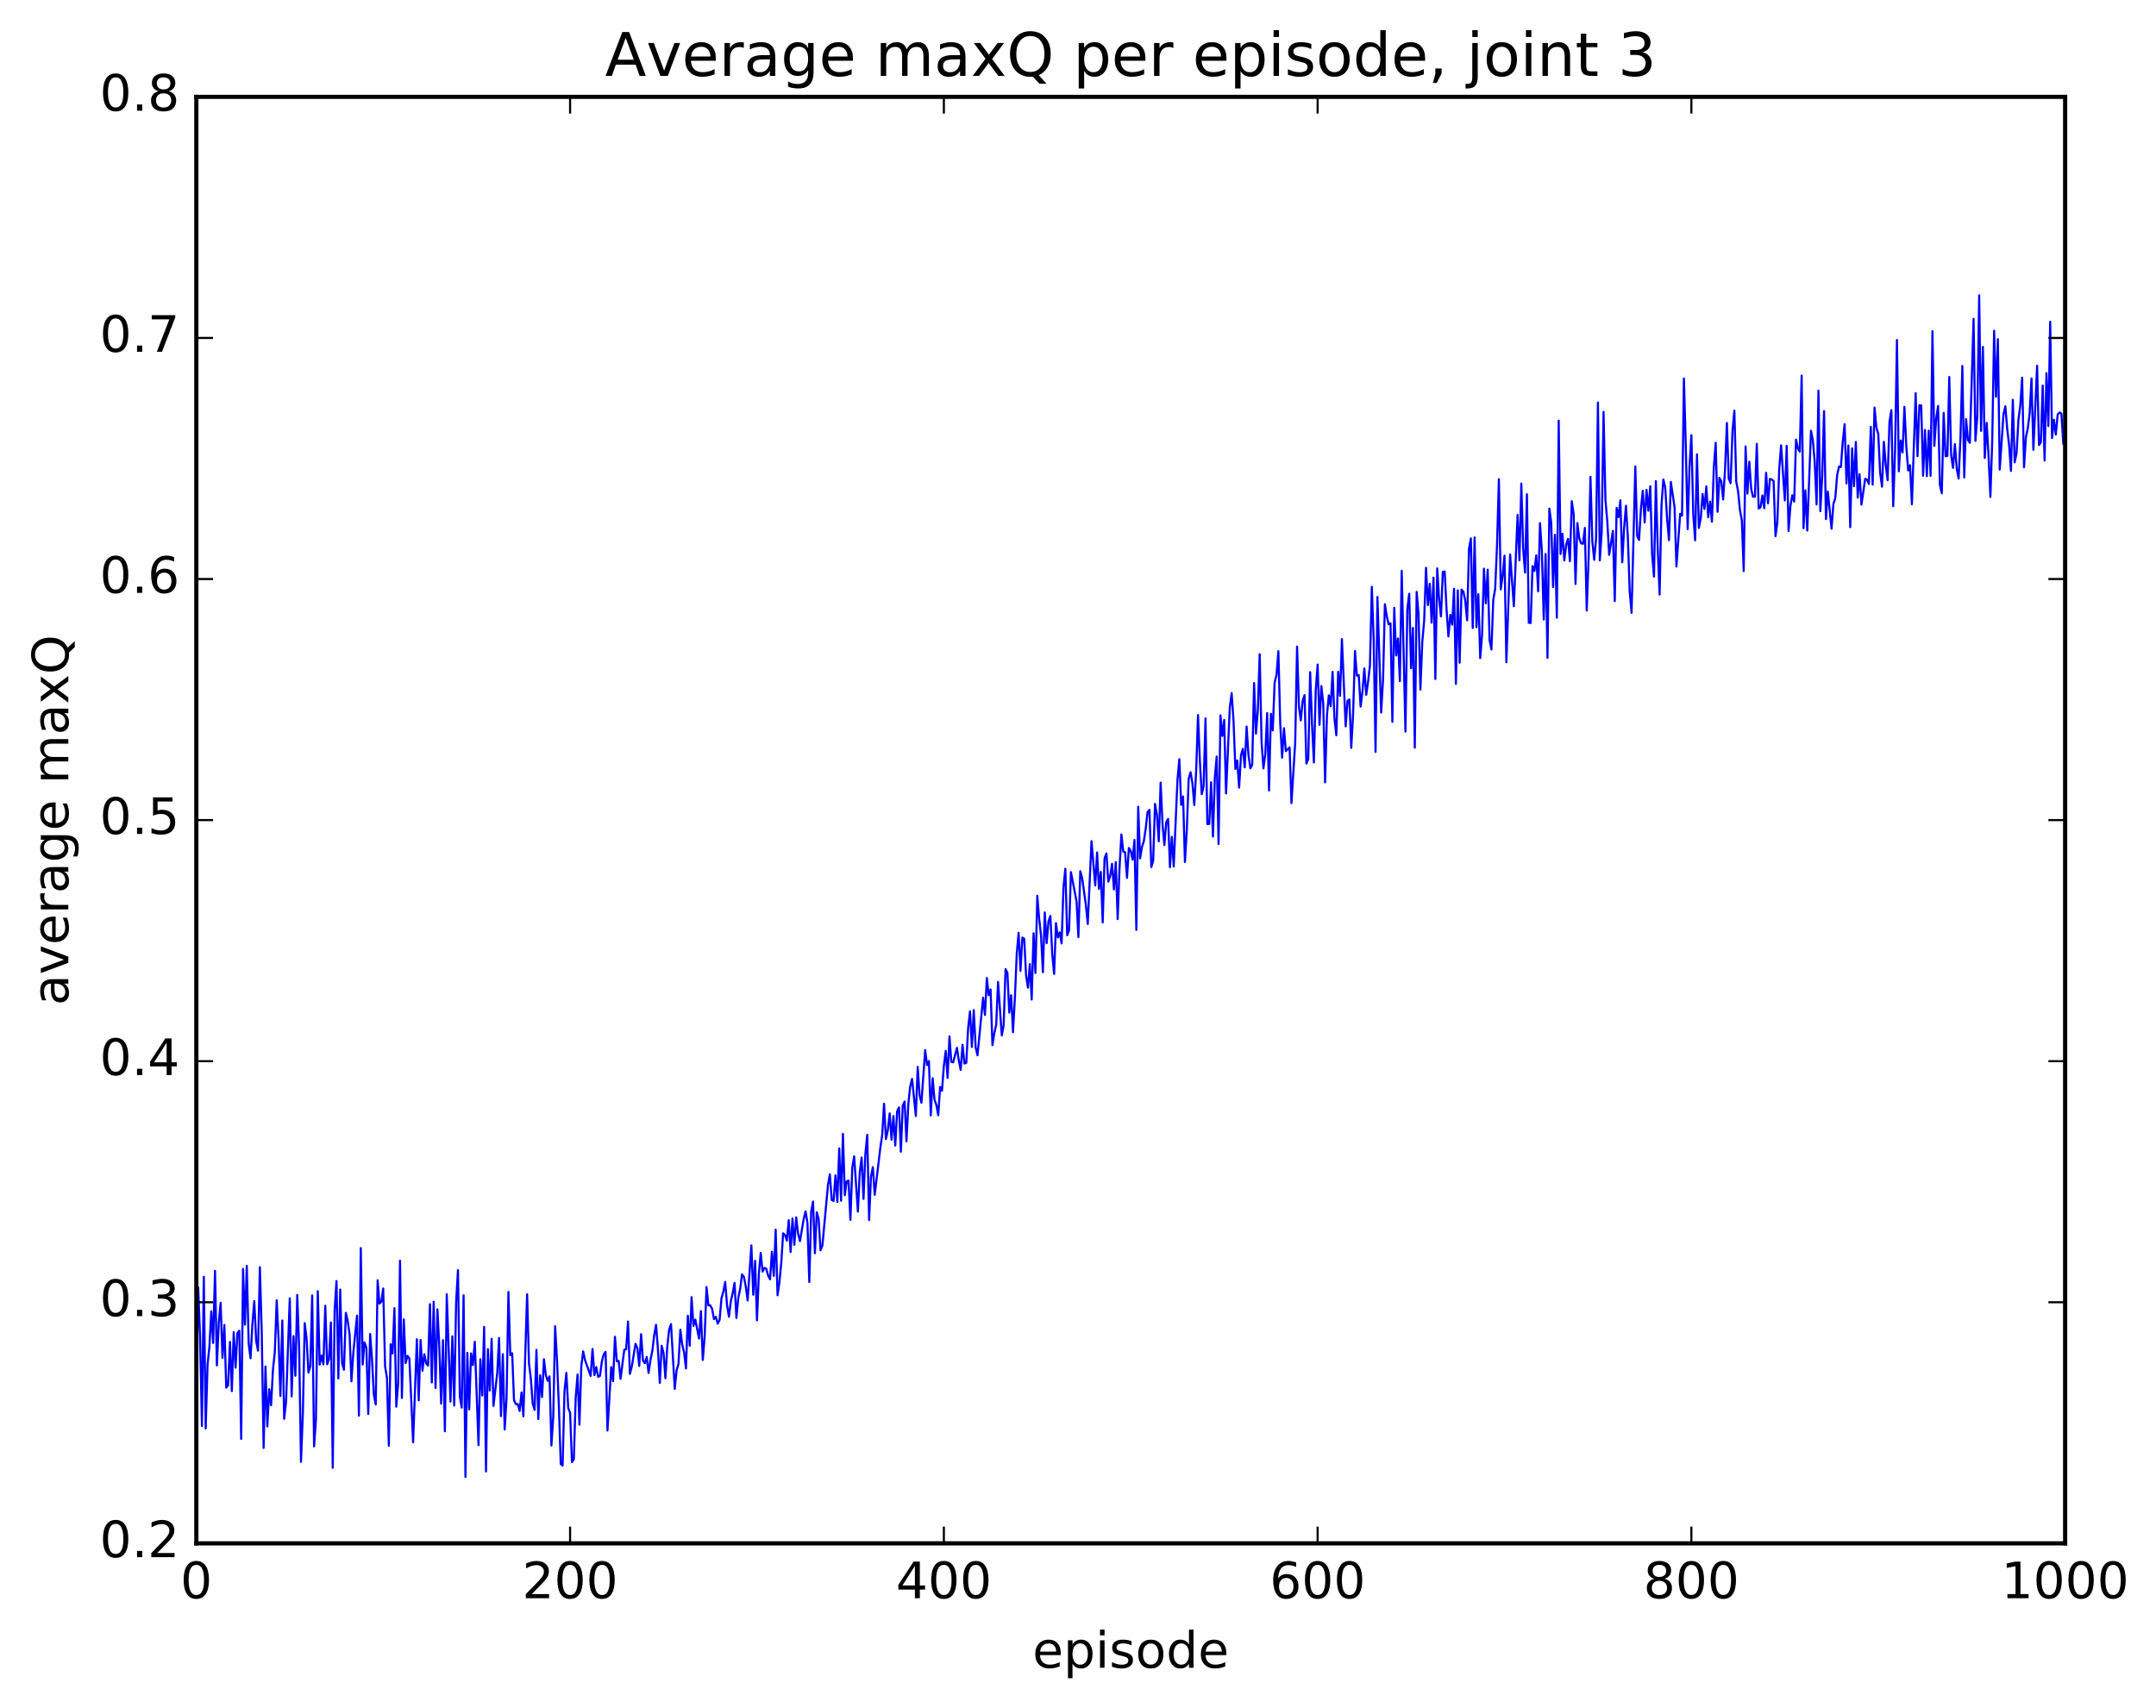 <?xml version="1.0" encoding="utf-8" standalone="no"?>
<!DOCTYPE svg PUBLIC "-//W3C//DTD SVG 1.1//EN"
  "http://www.w3.org/Graphics/SVG/1.1/DTD/svg11.dtd">
<!-- Created with matplotlib (http://matplotlib.org/) -->
<svg height="408pt" version="1.1" viewBox="0 0 515 408" width="515pt" xmlns="http://www.w3.org/2000/svg" xmlns:xlink="http://www.w3.org/1999/xlink">
 <defs>
  <style type="text/css">
*{stroke-linecap:butt;stroke-linejoin:round;stroke-miterlimit:100000;}
  </style>
 </defs>
 <g id="figure_1">
  <g id="patch_1">
   <path d="M 0 408.169 
L 515.768 408.169 
L 515.768 0 
L 0 0 
z
" style="fill:#ffffff;"/>
  </g>
  <g id="axes_1">
   <g id="patch_2">
    <path d="M 46.898 368.742 
L 493.298 368.742 
L 493.298 23.142 
L 46.898 23.142 
z
" style="fill:#ffffff;"/>
   </g>
   <g id="line2d_1">
    <path clip-path="url(#p18399b3846)" d="M 46.898 331.426 
L 47.344 307.592 
L 47.79 319.534 
L 48.237 340.707 
L 48.683 305.063 
L 49.13 341.287 
L 49.576 326.062 
L 50.022 321.757 
L 50.469 313.286 
L 50.915 320.87 
L 51.361 303.647 
L 51.808 326.229 
L 52.254 316.035 
L 52.701 311.274 
L 53.147 324.433 
L 53.593 316.566 
L 54.04 331.54 
L 54.486 330.999 
L 54.933 320.623 
L 55.379 332.377 
L 55.825 318.296 
L 56.272 326.756 
L 56.718 318.456 
L 57.165 317.954 
L 57.611 343.793 
L 58.057 303.187 
L 58.504 316.486 
L 58.95 302.453 
L 59.397 320.962 
L 59.843 324.532 
L 60.289 316.388 
L 60.736 310.855 
L 61.182 320.295 
L 61.629 322.706 
L 62.075 302.776 
L 62.522 318.269 
L 62.968 345.936 
L 63.414 326.494 
L 63.861 340.818 
L 64.307 331.92 
L 64.754 335.751 
L 65.2 327.268 
L 65.646 323.061 
L 66.093 310.67 
L 66.539 319.958 
L 66.986 333.547 
L 67.432 315.501 
L 67.878 338.988 
L 68.325 335.04 
L 69.218 310.206 
L 69.664 333.63 
L 70.11 319.242 
L 70.557 328.702 
L 71.003 309.394 
L 71.45 321.938 
L 71.896 349.274 
L 72.342 337.677 
L 72.789 316.131 
L 73.235 319.903 
L 73.681 327.936 
L 74.128 326.392 
L 74.574 309.517 
L 75.021 345.577 
L 75.467 339.221 
L 75.913 308.496 
L 76.36 326.029 
L 76.806 323.855 
L 77.253 325.993 
L 77.699 311.989 
L 78.145 325.961 
L 78.592 324.719 
L 79.038 315.975 
L 79.485 350.688 
L 79.931 313.042 
L 80.377 306.078 
L 80.824 329.336 
L 81.27 308.098 
L 81.717 325.72 
L 82.163 327.266 
L 82.609 313.665 
L 83.056 315.594 
L 83.502 318.759 
L 83.949 330.027 
L 84.395 323.222 
L 85.288 314.337 
L 85.734 338.23 
L 86.181 298.196 
L 86.627 326.018 
L 87.073 320.724 
L 87.52 322.032 
L 87.966 337.841 
L 88.413 318.727 
L 88.859 324.781 
L 89.305 333.282 
L 89.752 335.568 
L 90.198 305.898 
L 90.645 311.452 
L 91.091 310.996 
L 91.537 307.855 
L 91.984 326.487 
L 92.43 329.124 
L 92.877 345.44 
L 93.323 321.19 
L 93.769 323.377 
L 94.216 312.553 
L 94.662 336.089 
L 95.109 330.498 
L 95.555 301.216 
L 96.001 334.024 
L 96.448 315.226 
L 96.894 325.668 
L 97.341 323.947 
L 97.787 324.594 
L 98.68 344.599 
L 99.573 319.989 
L 100.019 334.576 
L 100.466 320.164 
L 100.912 327.508 
L 101.358 323.559 
L 101.805 325.764 
L 102.251 326.274 
L 102.698 311.595 
L 103.144 330.303 
L 103.59 311.018 
L 104.037 331.611 
L 104.483 312.836 
L 104.93 321.483 
L 105.376 335.361 
L 105.822 320.215 
L 106.269 341.974 
L 106.715 309.231 
L 107.608 334.877 
L 108.054 319.283 
L 108.501 335.809 
L 108.947 311.232 
L 109.394 303.455 
L 109.84 333.681 
L 110.286 336.302 
L 110.733 309.48 
L 111.179 352.87 
L 111.626 323.222 
L 112.072 336.727 
L 112.518 323.362 
L 112.965 326.153 
L 113.411 320.578 
L 114.304 345.286 
L 114.75 324.781 
L 115.197 333.423 
L 115.643 317.02 
L 116.09 351.572 
L 116.536 322.34 
L 116.982 332.225 
L 117.429 319.876 
L 117.875 335.913 
L 118.768 328.164 
L 119.214 319.679 
L 119.661 338.341 
L 120.107 323.551 
L 120.553 341.542 
L 121 334.026 
L 121.446 308.682 
L 121.893 323.792 
L 122.339 323.328 
L 122.785 334.573 
L 123.232 335.507 
L 123.678 335.463 
L 124.125 337.112 
L 124.571 332.704 
L 125.017 338.408 
L 125.91 309.242 
L 126.357 325.742 
L 126.803 329.38 
L 127.249 335.34 
L 127.696 336.855 
L 128.142 322.516 
L 128.589 339.039 
L 129.035 328.599 
L 129.482 333.788 
L 129.928 324.759 
L 130.374 328.525 
L 130.821 329.921 
L 131.267 328.854 
L 131.714 345.358 
L 132.16 338.312 
L 132.606 316.874 
L 133.053 325.03 
L 133.499 335.999 
L 133.946 349.787 
L 134.392 350.167 
L 134.838 332.409 
L 135.285 328.022 
L 135.731 336.401 
L 136.178 337.557 
L 136.624 349.344 
L 137.07 348.629 
L 137.517 333.9 
L 137.963 328.403 
L 138.41 340.384 
L 138.856 326.412 
L 139.302 322.892 
L 139.749 324.959 
L 141.088 328.746 
L 141.534 322.311 
L 141.981 328.552 
L 142.427 326.638 
L 142.874 328.966 
L 143.32 328.718 
L 143.766 325.288 
L 144.213 323.602 
L 144.659 322.995 
L 145.106 341.779 
L 145.998 326.626 
L 146.445 330.009 
L 146.891 319.394 
L 147.338 325.24 
L 147.784 325.153 
L 148.23 329.445 
L 149.123 322.495 
L 149.57 322.387 
L 150.016 315.737 
L 150.462 328.247 
L 150.909 326.543 
L 151.802 321.079 
L 152.248 322.138 
L 152.694 326.364 
L 153.141 318.766 
L 153.587 325.069 
L 154.034 325.689 
L 154.48 324.238 
L 154.926 328.024 
L 155.373 324.915 
L 155.819 322.796 
L 156.266 319.04 
L 156.712 316.53 
L 157.158 322.332 
L 157.605 330.418 
L 158.051 321.542 
L 158.498 323.258 
L 158.944 329.295 
L 159.39 321.769 
L 159.837 317.675 
L 160.283 316.349 
L 161.176 331.831 
L 161.622 327.401 
L 162.069 325.894 
L 162.515 317.715 
L 162.962 321.294 
L 163.408 323.097 
L 163.854 326.968 
L 164.301 314.364 
L 164.747 321.526 
L 165.194 309.927 
L 165.64 316.801 
L 166.086 315.293 
L 166.979 319.819 
L 167.425 313.259 
L 167.872 324.931 
L 168.318 319.338 
L 168.765 307.504 
L 169.211 311.9 
L 169.657 311.869 
L 170.104 312.728 
L 170.55 315.17 
L 170.997 314.618 
L 171.443 316.249 
L 171.889 315.366 
L 172.336 310.214 
L 172.782 308.609 
L 173.229 306.269 
L 173.675 311.937 
L 174.121 314.615 
L 174.568 310.905 
L 175.014 309.019 
L 175.461 306.518 
L 175.907 314.901 
L 176.353 310.123 
L 176.8 307.976 
L 177.246 304.48 
L 177.693 305.09 
L 178.139 307.343 
L 178.585 310.717 
L 179.478 297.552 
L 179.925 309.335 
L 180.371 301.249 
L 180.817 315.465 
L 181.264 304.393 
L 181.71 299.356 
L 182.157 303.815 
L 182.603 302.92 
L 183.049 303.155 
L 183.496 304.822 
L 183.942 305.649 
L 184.389 299.07 
L 184.835 304.832 
L 185.281 293.807 
L 185.728 309.468 
L 186.174 306.413 
L 186.621 301.696 
L 187.067 294.667 
L 187.513 295.034 
L 187.96 296.41 
L 188.406 291.534 
L 188.853 299.139 
L 189.299 291.139 
L 189.745 297.431 
L 190.192 290.875 
L 190.638 294.783 
L 191.085 296.534 
L 191.977 291.257 
L 192.424 289.427 
L 192.87 292.169 
L 193.317 306.297 
L 193.763 289.54 
L 194.209 287.083 
L 194.656 299.427 
L 195.102 289.651 
L 195.549 291.29 
L 195.995 298.727 
L 196.441 297.624 
L 197.781 283.101 
L 198.227 280.575 
L 198.673 286.708 
L 199.12 286.94 
L 199.566 280.831 
L 200.013 287.176 
L 200.459 274.391 
L 200.905 286.875 
L 201.352 270.91 
L 201.798 285.564 
L 202.245 282.251 
L 202.691 282.085 
L 203.137 291.45 
L 203.584 278.972 
L 204.03 276.284 
L 204.923 289.482 
L 205.369 280.152 
L 205.816 276.567 
L 206.262 286.459 
L 206.709 275.716 
L 207.155 271.137 
L 207.601 291.5 
L 208.048 281.08 
L 208.494 278.857 
L 208.941 285.473 
L 210.28 274.261 
L 210.726 271.239 
L 211.173 263.716 
L 211.619 272.143 
L 212.065 270.106 
L 212.512 266.025 
L 212.958 272.31 
L 213.405 266.658 
L 213.851 273.694 
L 214.298 265.525 
L 214.744 264.58 
L 215.19 275.174 
L 215.637 264.124 
L 216.083 263.18 
L 216.53 272.692 
L 216.976 263.68 
L 217.422 259.535 
L 217.869 257.771 
L 218.762 266.64 
L 219.208 254.9 
L 219.654 261.617 
L 220.101 263.476 
L 220.994 250.896 
L 221.44 254.46 
L 221.886 253.512 
L 222.333 266.506 
L 222.779 257.629 
L 223.226 262.755 
L 223.672 264.016 
L 224.118 266.467 
L 224.565 259.717 
L 225.011 260.62 
L 225.458 254.669 
L 225.904 251.081 
L 226.35 257.544 
L 226.797 247.607 
L 227.243 253.699 
L 227.69 253.819 
L 228.582 250.353 
L 229.029 253.383 
L 229.475 255.633 
L 229.922 249.634 
L 230.368 254.1 
L 230.814 253.943 
L 231.261 245.584 
L 231.707 241.619 
L 232.154 250.142 
L 232.6 241.333 
L 233.046 250.186 
L 233.493 252.144 
L 234.832 238.381 
L 235.278 242.497 
L 235.725 233.678 
L 236.171 237.781 
L 236.618 236.408 
L 237.064 249.711 
L 237.51 246.856 
L 237.957 244.846 
L 238.403 234.626 
L 239.296 247.396 
L 239.742 244.95 
L 240.189 231.543 
L 240.635 232.414 
L 241.082 241.923 
L 241.528 237.789 
L 241.974 246.607 
L 242.421 238.521 
L 242.867 227.964 
L 243.314 222.85 
L 243.76 231.957 
L 244.206 224.008 
L 244.653 224.292 
L 245.099 233.066 
L 245.546 235.984 
L 245.992 230.349 
L 246.438 238.814 
L 246.885 222.995 
L 247.331 232.465 
L 247.778 214.033 
L 248.224 219.553 
L 248.67 223.526 
L 249.117 232.284 
L 249.563 218.012 
L 250.01 225.35 
L 250.456 220.129 
L 250.902 218.838 
L 251.349 227.973 
L 251.795 232.697 
L 252.242 220.552 
L 252.688 223.981 
L 253.134 222.768 
L 253.581 225.42 
L 254.027 212.032 
L 254.474 207.564 
L 254.92 223.447 
L 255.366 222.274 
L 255.813 208.365 
L 257.152 215.347 
L 257.598 223.912 
L 258.045 208.17 
L 258.491 209.768 
L 259.384 216.233 
L 259.83 220.774 
L 260.723 200.976 
L 261.616 211.547 
L 262.062 203.672 
L 262.509 212.399 
L 262.955 208.339 
L 263.401 220.374 
L 263.848 205.059 
L 264.294 203.916 
L 264.741 210.654 
L 265.187 209.304 
L 265.634 206.391 
L 266.08 212.505 
L 266.526 205.986 
L 266.973 219.593 
L 267.419 207.399 
L 267.865 199.374 
L 268.312 203.448 
L 268.758 203.645 
L 269.205 209.744 
L 269.651 202.604 
L 270.098 203.288 
L 270.544 205.387 
L 270.99 200.68 
L 271.437 222.181 
L 271.883 192.755 
L 272.329 205.093 
L 272.776 202.366 
L 273.222 200.998 
L 273.669 198.028 
L 274.115 194.034 
L 274.562 193.499 
L 275.008 207.162 
L 275.454 205.671 
L 275.901 192.072 
L 276.347 194.67 
L 276.793 201.025 
L 277.24 186.989 
L 277.686 196.874 
L 278.133 201.913 
L 278.579 196.432 
L 279.026 195.662 
L 279.472 207.209 
L 279.918 199.948 
L 280.365 207.038 
L 281.257 186.376 
L 281.704 181.396 
L 282.15 192.298 
L 282.597 190.305 
L 283.043 205.972 
L 283.49 198.345 
L 283.936 186.076 
L 284.382 184.505 
L 284.829 187.111 
L 285.275 192.342 
L 285.721 184.315 
L 286.168 170.834 
L 286.614 181.933 
L 287.061 189.737 
L 287.507 187.816 
L 287.954 171.658 
L 288.4 196.898 
L 288.846 196.881 
L 289.293 186.89 
L 289.739 199.879 
L 290.185 185.768 
L 290.632 180.75 
L 291.078 201.645 
L 291.525 170.916 
L 291.971 175.83 
L 292.418 172.009 
L 292.864 189.576 
L 293.757 169.052 
L 294.203 165.602 
L 294.649 172.26 
L 295.096 183.731 
L 295.542 181.69 
L 295.989 188.175 
L 296.435 180.447 
L 296.882 178.914 
L 297.328 183.342 
L 297.774 173.612 
L 298.221 180.388 
L 298.667 183.571 
L 299.113 182.742 
L 299.56 163.201 
L 300.006 175.282 
L 300.453 169.775 
L 300.899 156.3 
L 301.346 177.17 
L 301.792 183.586 
L 302.238 180.204 
L 302.685 170.362 
L 303.131 188.874 
L 303.577 170.557 
L 304.024 174.504 
L 304.47 163.055 
L 304.917 161.312 
L 305.363 155.589 
L 305.81 172.893 
L 306.256 181.03 
L 306.702 173.998 
L 307.149 179.464 
L 308.041 178.57 
L 308.488 191.88 
L 309.381 177.474 
L 309.827 154.462 
L 310.274 168.824 
L 310.72 172.121 
L 311.166 167.454 
L 311.613 166.076 
L 312.059 182.433 
L 312.505 181.372 
L 312.952 160.589 
L 313.398 173.005 
L 313.845 182.18 
L 314.291 164.848 
L 314.738 158.774 
L 315.184 173.184 
L 315.63 163.905 
L 316.077 168.059 
L 316.523 186.929 
L 316.969 170.797 
L 317.416 166.153 
L 317.862 168.723 
L 318.309 160.532 
L 318.755 171.551 
L 319.202 175.68 
L 319.648 160.5 
L 320.094 166.249 
L 320.541 152.698 
L 321.433 173.544 
L 321.88 167.436 
L 322.326 167.109 
L 322.773 178.701 
L 323.219 170.477 
L 323.666 155.529 
L 324.112 161.426 
L 324.558 161.288 
L 325.005 168.83 
L 325.451 165.196 
L 325.897 159.712 
L 326.344 166.003 
L 326.79 162.922 
L 327.237 158.968 
L 327.683 140.206 
L 328.13 152.811 
L 328.576 179.642 
L 329.022 142.635 
L 329.915 170.241 
L 330.361 162.474 
L 330.808 144.369 
L 331.254 147.222 
L 331.701 149.159 
L 332.147 148.91 
L 332.594 172.471 
L 333.04 145.22 
L 333.486 156.599 
L 333.933 152.552 
L 334.379 162.734 
L 334.825 136.38 
L 335.718 174.796 
L 336.165 145.573 
L 336.611 141.869 
L 337.058 159.653 
L 337.504 150.031 
L 337.95 178.623 
L 338.397 141.424 
L 338.843 146.73 
L 339.289 164.759 
L 339.736 153.35 
L 340.182 148.397 
L 340.629 135.668 
L 341.075 144.563 
L 341.522 139.485 
L 341.968 148.774 
L 342.414 138.005 
L 342.861 162.223 
L 343.307 135.803 
L 343.753 143.107 
L 344.2 147.282 
L 344.646 136.663 
L 345.093 136.541 
L 345.539 145.663 
L 345.986 152.063 
L 346.432 146.901 
L 346.878 149.238 
L 347.325 140.676 
L 347.771 163.387 
L 348.217 141.058 
L 348.664 158.352 
L 349.11 140.877 
L 349.557 141.367 
L 350.003 143.543 
L 350.45 148.203 
L 350.896 131.142 
L 351.342 128.636 
L 351.789 150.046 
L 352.235 128.405 
L 352.682 149.855 
L 353.128 141.971 
L 353.574 157.236 
L 354.021 151.62 
L 354.467 135.882 
L 354.913 144.142 
L 355.36 136.108 
L 355.806 152.895 
L 356.253 155.187 
L 356.699 143.245 
L 357.146 140.726 
L 357.592 130.358 
L 358.038 114.476 
L 358.485 140.798 
L 358.931 137.574 
L 359.377 132.755 
L 359.824 158.22 
L 360.717 132.475 
L 361.61 144.844 
L 362.502 123.021 
L 362.949 133.864 
L 363.395 115.546 
L 363.841 131.171 
L 364.288 136.785 
L 364.734 118.085 
L 365.181 148.789 
L 365.627 148.86 
L 366.074 135.26 
L 366.52 136.412 
L 366.966 132.686 
L 367.413 141.283 
L 367.859 124.988 
L 368.305 131.69 
L 368.752 148.025 
L 369.198 132.364 
L 369.645 157.198 
L 370.091 121.513 
L 370.538 124.848 
L 370.984 140.251 
L 371.43 127.78 
L 371.877 147.584 
L 372.323 100.503 
L 372.769 132.363 
L 373.216 127.523 
L 373.662 133.897 
L 374.109 130.134 
L 374.555 128.759 
L 375.002 134.085 
L 375.448 119.745 
L 375.894 122.824 
L 376.341 139.519 
L 376.787 124.962 
L 377.233 128.615 
L 377.68 129.825 
L 378.126 129.924 
L 378.573 126.129 
L 379.019 145.874 
L 379.466 133.418 
L 379.912 113.926 
L 380.358 129.355 
L 380.805 133.749 
L 381.251 128.736 
L 381.697 96.18 
L 382.144 133.887 
L 382.59 127.127 
L 383.037 98.4 
L 383.483 119.385 
L 383.93 124.519 
L 384.376 132.562 
L 385.269 126.857 
L 385.715 143.623 
L 386.161 121.347 
L 386.608 123.555 
L 387.054 119.544 
L 387.501 134.345 
L 387.947 126.143 
L 388.394 120.839 
L 388.84 128.251 
L 389.286 141.365 
L 389.733 146.413 
L 390.625 111.46 
L 391.072 128.044 
L 391.518 129.016 
L 391.965 121.556 
L 392.411 117.268 
L 392.858 124.833 
L 393.304 117.038 
L 393.75 122.032 
L 394.197 116.173 
L 394.643 132.595 
L 395.089 137.773 
L 395.536 114.947 
L 395.982 131.146 
L 396.429 142.049 
L 396.875 120.779 
L 397.322 114.563 
L 397.768 116.422 
L 398.214 123.886 
L 398.661 129.057 
L 399.107 115.142 
L 400 121.183 
L 400.446 135.339 
L 401.339 122.778 
L 401.786 123.2 
L 402.232 90.427 
L 402.678 106.322 
L 403.125 126.41 
L 403.571 111.478 
L 404.017 103.986 
L 404.464 122.838 
L 404.91 129.084 
L 405.357 108.547 
L 405.803 126.139 
L 406.25 123.851 
L 406.696 118.04 
L 407.142 121.602 
L 407.589 116.208 
L 408.035 123.59 
L 408.481 119.856 
L 408.928 124.647 
L 409.374 111.799 
L 409.821 105.794 
L 410.267 122.281 
L 410.714 114.167 
L 411.16 115.016 
L 411.606 119.319 
L 412.053 112.269 
L 412.499 101.068 
L 412.945 114.385 
L 413.392 115.438 
L 413.838 102.948 
L 414.285 98.112 
L 414.731 115.042 
L 415.178 117.387 
L 415.624 121.929 
L 416.07 124.29 
L 416.517 136.443 
L 416.963 106.663 
L 417.409 117.925 
L 417.856 110.312 
L 418.302 116.817 
L 418.749 118.693 
L 419.195 118.671 
L 419.642 106.041 
L 420.088 121.477 
L 420.534 121.211 
L 420.981 118.377 
L 421.427 121.441 
L 421.873 112.957 
L 422.32 120.26 
L 422.766 114.443 
L 423.213 114.559 
L 423.659 114.945 
L 424.106 128.104 
L 424.552 124.785 
L 424.998 112.105 
L 425.445 106.406 
L 426.337 119.551 
L 426.784 106.53 
L 427.23 126.854 
L 427.677 120.862 
L 428.123 118.335 
L 428.57 119.83 
L 429.016 105.031 
L 429.462 107.112 
L 429.909 107.916 
L 430.355 89.738 
L 430.801 126.198 
L 431.248 117.15 
L 431.694 126.758 
L 432.587 102.917 
L 433.034 105.197 
L 433.48 110.343 
L 433.926 120.511 
L 434.373 93.331 
L 434.819 122.134 
L 435.265 113.809 
L 435.712 98.212 
L 436.158 124.033 
L 436.605 117.43 
L 437.498 126.316 
L 437.944 120.42 
L 438.39 119.035 
L 438.837 113.49 
L 439.283 111.48 
L 439.729 111.583 
L 440.176 105.535 
L 440.622 101.354 
L 441.069 115.513 
L 441.515 106.451 
L 441.962 125.957 
L 442.408 107.109 
L 442.854 116.169 
L 443.301 105.61 
L 443.747 118.89 
L 444.193 113.308 
L 444.64 120.567 
L 445.533 114.407 
L 445.979 114.59 
L 446.425 115.637 
L 446.872 101.965 
L 447.318 115.777 
L 447.765 97.388 
L 448.211 102.175 
L 448.658 103.643 
L 449.104 112.926 
L 449.55 116.284 
L 449.997 105.562 
L 450.443 111.065 
L 450.889 114.737 
L 451.336 100.766 
L 451.782 97.995 
L 452.229 120.947 
L 452.675 107.5 
L 453.122 81.232 
L 453.568 112.6 
L 454.014 105.27 
L 454.461 108.086 
L 454.907 97.198 
L 455.353 106.529 
L 455.8 112.416 
L 456.246 111.144 
L 456.693 120.473 
L 457.586 93.939 
L 458.032 108.993 
L 458.478 96.805 
L 458.925 96.881 
L 459.371 113.674 
L 459.817 102.734 
L 460.264 113.764 
L 460.71 102.897 
L 461.157 113.687 
L 461.603 79.143 
L 462.05 106.524 
L 462.496 99.983 
L 462.942 96.987 
L 463.389 115.908 
L 463.835 117.859 
L 464.281 98.646 
L 464.728 109.018 
L 465.174 108.926 
L 465.621 90.07 
L 466.067 108.752 
L 466.514 111.779 
L 466.96 106.109 
L 467.406 112.017 
L 467.853 114.338 
L 468.299 104.468 
L 468.745 87.433 
L 469.192 114.069 
L 469.638 100.139 
L 470.085 105.145 
L 470.531 105.785 
L 471.424 76.174 
L 471.87 105.332 
L 472.317 99.479 
L 472.763 70.551 
L 473.209 102.955 
L 473.656 82.884 
L 474.102 109.423 
L 474.549 101.04 
L 474.995 108.736 
L 475.442 118.723 
L 475.888 105.022 
L 476.334 79.021 
L 476.781 94.773 
L 477.227 81.039 
L 477.673 112.202 
L 478.566 99.006 
L 479.013 97.072 
L 479.459 102.466 
L 479.906 106.282 
L 480.352 112.511 
L 480.798 95.52 
L 481.245 110.453 
L 481.691 108.227 
L 482.137 100.341 
L 482.584 96.849 
L 483.03 90.235 
L 483.477 111.65 
L 483.923 104.464 
L 484.37 102.398 
L 484.816 98.739 
L 485.262 90.429 
L 485.709 107.453 
L 486.601 87.382 
L 487.048 106.328 
L 487.494 105.681 
L 487.941 92.117 
L 488.387 110.019 
L 488.834 89.156 
L 489.28 101.8 
L 489.726 76.881 
L 490.173 104.654 
L 490.619 100.292 
L 491.065 103.832 
L 491.512 99.049 
L 491.958 98.562 
L 492.405 98.818 
L 492.851 105.991 
L 492.851 105.991 
" style="fill:none;stroke:#0000ff;stroke-linecap:square;stroke-width:0.5;"/>
   </g>
   <g id="patch_3">
    <path d="M 46.898 368.742 
L 493.298 368.742 
" style="fill:none;stroke:#000000;stroke-linecap:square;stroke-linejoin:miter;"/>
   </g>
   <g id="patch_4">
    <path d="M 46.898 23.142 
L 493.298 23.142 
" style="fill:none;stroke:#000000;stroke-linecap:square;stroke-linejoin:miter;"/>
   </g>
   <g id="patch_5">
    <path d="M 493.298 368.742 
L 493.298 23.142 
" style="fill:none;stroke:#000000;stroke-linecap:square;stroke-linejoin:miter;"/>
   </g>
   <g id="patch_6">
    <path d="M 46.898 368.742 
L 46.898 23.142 
" style="fill:none;stroke:#000000;stroke-linecap:square;stroke-linejoin:miter;"/>
   </g>
   <g id="matplotlib.axis_1">
    <g id="xtick_1">
     <g id="line2d_2">
      <defs>
       <path d="M 0 0 
L 0 -4 
" id="m3c0818594e" style="stroke:#000000;stroke-width:0.5;"/>
      </defs>
      <g>
       <use style="stroke:#000000;stroke-width:0.5;" x="46.898" xlink:href="#m3c0818594e" y="368.742"/>
      </g>
     </g>
     <g id="line2d_3">
      <defs>
       <path d="M 0 0 
L 0 4 
" id="mabbda5778b" style="stroke:#000000;stroke-width:0.5;"/>
      </defs>
      <g>
       <use style="stroke:#000000;stroke-width:0.5;" x="46.898" xlink:href="#mabbda5778b" y="23.142"/>
      </g>
     </g>
     <g id="text_1">
      <!-- 0 -->
      <defs>
       <path d="M 31.781 66.406 
Q 24.172 66.406 20.328 58.906 
Q 16.5 51.422 16.5 36.375 
Q 16.5 21.391 20.328 13.891 
Q 24.172 6.391 31.781 6.391 
Q 39.453 6.391 43.281 13.891 
Q 47.125 21.391 47.125 36.375 
Q 47.125 51.422 43.281 58.906 
Q 39.453 66.406 31.781 66.406 
M 31.781 74.219 
Q 44.047 74.219 50.516 64.516 
Q 56.984 54.828 56.984 36.375 
Q 56.984 17.969 50.516 8.266 
Q 44.047 -1.422 31.781 -1.422 
Q 19.531 -1.422 13.062 8.266 
Q 6.594 17.969 6.594 36.375 
Q 6.594 54.828 13.062 64.516 
Q 19.531 74.219 31.781 74.219 
" id="BitstreamVeraSans-Roman-30"/>
      </defs>
      <g transform="translate(43.08 381.86)scale(0.12 -0.12)">
       <use xlink:href="#BitstreamVeraSans-Roman-30"/>
      </g>
     </g>
    </g>
    <g id="xtick_2">
     <g id="line2d_4">
      <g>
       <use style="stroke:#000000;stroke-width:0.5;" x="136.178" xlink:href="#m3c0818594e" y="368.742"/>
      </g>
     </g>
     <g id="line2d_5">
      <g>
       <use style="stroke:#000000;stroke-width:0.5;" x="136.178" xlink:href="#mabbda5778b" y="23.142"/>
      </g>
     </g>
     <g id="text_2">
      <!-- 200 -->
      <defs>
       <path d="M 19.188 8.297 
L 53.609 8.297 
L 53.609 0 
L 7.328 0 
L 7.328 8.297 
Q 12.938 14.109 22.625 23.891 
Q 32.328 33.688 34.812 36.531 
Q 39.547 41.844 41.422 45.531 
Q 43.312 49.219 43.312 52.781 
Q 43.312 58.594 39.234 62.25 
Q 35.156 65.922 28.609 65.922 
Q 23.969 65.922 18.812 64.312 
Q 13.672 62.703 7.812 59.422 
L 7.812 69.391 
Q 13.766 71.781 18.938 73 
Q 24.125 74.219 28.422 74.219 
Q 39.75 74.219 46.484 68.547 
Q 53.219 62.891 53.219 53.422 
Q 53.219 48.922 51.531 44.891 
Q 49.859 40.875 45.406 35.406 
Q 44.188 33.984 37.641 27.219 
Q 31.109 20.453 19.188 8.297 
" id="BitstreamVeraSans-Roman-32"/>
      </defs>
      <g transform="translate(124.725 381.86)scale(0.12 -0.12)">
       <use xlink:href="#BitstreamVeraSans-Roman-32"/>
       <use x="63.623" xlink:href="#BitstreamVeraSans-Roman-30"/>
       <use x="127.246" xlink:href="#BitstreamVeraSans-Roman-30"/>
      </g>
     </g>
    </g>
    <g id="xtick_3">
     <g id="line2d_6">
      <g>
       <use style="stroke:#000000;stroke-width:0.5;" x="225.458" xlink:href="#m3c0818594e" y="368.742"/>
      </g>
     </g>
     <g id="line2d_7">
      <g>
       <use style="stroke:#000000;stroke-width:0.5;" x="225.458" xlink:href="#mabbda5778b" y="23.142"/>
      </g>
     </g>
     <g id="text_3">
      <!-- 400 -->
      <defs>
       <path d="M 37.797 64.312 
L 12.891 25.391 
L 37.797 25.391 
z
M 35.203 72.906 
L 47.609 72.906 
L 47.609 25.391 
L 58.016 25.391 
L 58.016 17.188 
L 47.609 17.188 
L 47.609 0 
L 37.797 0 
L 37.797 17.188 
L 4.891 17.188 
L 4.891 26.703 
z
" id="BitstreamVeraSans-Roman-34"/>
      </defs>
      <g transform="translate(214.005 381.86)scale(0.12 -0.12)">
       <use xlink:href="#BitstreamVeraSans-Roman-34"/>
       <use x="63.623" xlink:href="#BitstreamVeraSans-Roman-30"/>
       <use x="127.246" xlink:href="#BitstreamVeraSans-Roman-30"/>
      </g>
     </g>
    </g>
    <g id="xtick_4">
     <g id="line2d_8">
      <g>
       <use style="stroke:#000000;stroke-width:0.5;" x="314.738" xlink:href="#m3c0818594e" y="368.742"/>
      </g>
     </g>
     <g id="line2d_9">
      <g>
       <use style="stroke:#000000;stroke-width:0.5;" x="314.738" xlink:href="#mabbda5778b" y="23.142"/>
      </g>
     </g>
     <g id="text_4">
      <!-- 600 -->
      <defs>
       <path d="M 33.016 40.375 
Q 26.375 40.375 22.484 35.828 
Q 18.609 31.297 18.609 23.391 
Q 18.609 15.531 22.484 10.953 
Q 26.375 6.391 33.016 6.391 
Q 39.656 6.391 43.531 10.953 
Q 47.406 15.531 47.406 23.391 
Q 47.406 31.297 43.531 35.828 
Q 39.656 40.375 33.016 40.375 
M 52.594 71.297 
L 52.594 62.312 
Q 48.875 64.062 45.094 64.984 
Q 41.312 65.922 37.594 65.922 
Q 27.828 65.922 22.672 59.328 
Q 17.531 52.734 16.797 39.406 
Q 19.672 43.656 24.016 45.922 
Q 28.375 48.188 33.594 48.188 
Q 44.578 48.188 50.953 41.516 
Q 57.328 34.859 57.328 23.391 
Q 57.328 12.156 50.688 5.359 
Q 44.047 -1.422 33.016 -1.422 
Q 20.359 -1.422 13.672 8.266 
Q 6.984 17.969 6.984 36.375 
Q 6.984 53.656 15.188 63.938 
Q 23.391 74.219 37.203 74.219 
Q 40.922 74.219 44.703 73.484 
Q 48.484 72.75 52.594 71.297 
" id="BitstreamVeraSans-Roman-36"/>
      </defs>
      <g transform="translate(303.285 381.86)scale(0.12 -0.12)">
       <use xlink:href="#BitstreamVeraSans-Roman-36"/>
       <use x="63.623" xlink:href="#BitstreamVeraSans-Roman-30"/>
       <use x="127.246" xlink:href="#BitstreamVeraSans-Roman-30"/>
      </g>
     </g>
    </g>
    <g id="xtick_5">
     <g id="line2d_10">
      <g>
       <use style="stroke:#000000;stroke-width:0.5;" x="404.017" xlink:href="#m3c0818594e" y="368.742"/>
      </g>
     </g>
     <g id="line2d_11">
      <g>
       <use style="stroke:#000000;stroke-width:0.5;" x="404.017" xlink:href="#mabbda5778b" y="23.142"/>
      </g>
     </g>
     <g id="text_5">
      <!-- 800 -->
      <defs>
       <path d="M 31.781 34.625 
Q 24.75 34.625 20.719 30.859 
Q 16.703 27.094 16.703 20.516 
Q 16.703 13.922 20.719 10.156 
Q 24.75 6.391 31.781 6.391 
Q 38.812 6.391 42.859 10.172 
Q 46.922 13.969 46.922 20.516 
Q 46.922 27.094 42.891 30.859 
Q 38.875 34.625 31.781 34.625 
M 21.922 38.812 
Q 15.578 40.375 12.031 44.719 
Q 8.5 49.078 8.5 55.328 
Q 8.5 64.062 14.719 69.141 
Q 20.953 74.219 31.781 74.219 
Q 42.672 74.219 48.875 69.141 
Q 55.078 64.062 55.078 55.328 
Q 55.078 49.078 51.531 44.719 
Q 48 40.375 41.703 38.812 
Q 48.828 37.156 52.797 32.312 
Q 56.781 27.484 56.781 20.516 
Q 56.781 9.906 50.312 4.234 
Q 43.844 -1.422 31.781 -1.422 
Q 19.734 -1.422 13.25 4.234 
Q 6.781 9.906 6.781 20.516 
Q 6.781 27.484 10.781 32.312 
Q 14.797 37.156 21.922 38.812 
M 18.312 54.391 
Q 18.312 48.734 21.844 45.562 
Q 25.391 42.391 31.781 42.391 
Q 38.141 42.391 41.719 45.562 
Q 45.312 48.734 45.312 54.391 
Q 45.312 60.062 41.719 63.234 
Q 38.141 66.406 31.781 66.406 
Q 25.391 66.406 21.844 63.234 
Q 18.312 60.062 18.312 54.391 
" id="BitstreamVeraSans-Roman-38"/>
      </defs>
      <g transform="translate(392.565 381.86)scale(0.12 -0.12)">
       <use xlink:href="#BitstreamVeraSans-Roman-38"/>
       <use x="63.623" xlink:href="#BitstreamVeraSans-Roman-30"/>
       <use x="127.246" xlink:href="#BitstreamVeraSans-Roman-30"/>
      </g>
     </g>
    </g>
    <g id="xtick_6">
     <g id="line2d_12">
      <g>
       <use style="stroke:#000000;stroke-width:0.5;" x="493.298" xlink:href="#m3c0818594e" y="368.742"/>
      </g>
     </g>
     <g id="line2d_13">
      <g>
       <use style="stroke:#000000;stroke-width:0.5;" x="493.298" xlink:href="#mabbda5778b" y="23.142"/>
      </g>
     </g>
     <g id="text_6">
      <!-- 1000 -->
      <defs>
       <path d="M 12.406 8.297 
L 28.516 8.297 
L 28.516 63.922 
L 10.984 60.406 
L 10.984 69.391 
L 28.422 72.906 
L 38.281 72.906 
L 38.281 8.297 
L 54.391 8.297 
L 54.391 0 
L 12.406 0 
z
" id="BitstreamVeraSans-Roman-31"/>
      </defs>
      <g transform="translate(478.027 381.86)scale(0.12 -0.12)">
       <use xlink:href="#BitstreamVeraSans-Roman-31"/>
       <use x="63.623" xlink:href="#BitstreamVeraSans-Roman-30"/>
       <use x="127.246" xlink:href="#BitstreamVeraSans-Roman-30"/>
       <use x="190.869" xlink:href="#BitstreamVeraSans-Roman-30"/>
      </g>
     </g>
    </g>
    <g id="text_7">
     <!-- episode -->
     <defs>
      <path d="M 18.109 8.203 
L 18.109 -20.797 
L 9.078 -20.797 
L 9.078 54.688 
L 18.109 54.688 
L 18.109 46.391 
Q 20.953 51.266 25.266 53.625 
Q 29.594 56 35.594 56 
Q 45.562 56 51.781 48.094 
Q 58.016 40.188 58.016 27.297 
Q 58.016 14.406 51.781 6.484 
Q 45.562 -1.422 35.594 -1.422 
Q 29.594 -1.422 25.266 0.953 
Q 20.953 3.328 18.109 8.203 
M 48.688 27.297 
Q 48.688 37.203 44.609 42.844 
Q 40.531 48.484 33.406 48.484 
Q 26.266 48.484 22.188 42.844 
Q 18.109 37.203 18.109 27.297 
Q 18.109 17.391 22.188 11.75 
Q 26.266 6.109 33.406 6.109 
Q 40.531 6.109 44.609 11.75 
Q 48.688 17.391 48.688 27.297 
" id="BitstreamVeraSans-Roman-70"/>
      <path d="M 30.609 48.391 
Q 23.391 48.391 19.188 42.75 
Q 14.984 37.109 14.984 27.297 
Q 14.984 17.484 19.156 11.844 
Q 23.344 6.203 30.609 6.203 
Q 37.797 6.203 41.984 11.859 
Q 46.188 17.531 46.188 27.297 
Q 46.188 37.016 41.984 42.703 
Q 37.797 48.391 30.609 48.391 
M 30.609 56 
Q 42.328 56 49.016 48.375 
Q 55.719 40.766 55.719 27.297 
Q 55.719 13.875 49.016 6.219 
Q 42.328 -1.422 30.609 -1.422 
Q 18.844 -1.422 12.172 6.219 
Q 5.516 13.875 5.516 27.297 
Q 5.516 40.766 12.172 48.375 
Q 18.844 56 30.609 56 
" id="BitstreamVeraSans-Roman-6f"/>
      <path d="M 9.422 54.688 
L 18.406 54.688 
L 18.406 0 
L 9.422 0 
z
M 9.422 75.984 
L 18.406 75.984 
L 18.406 64.594 
L 9.422 64.594 
z
" id="BitstreamVeraSans-Roman-69"/>
      <path d="M 45.406 46.391 
L 45.406 75.984 
L 54.391 75.984 
L 54.391 0 
L 45.406 0 
L 45.406 8.203 
Q 42.578 3.328 38.25 0.953 
Q 33.938 -1.422 27.875 -1.422 
Q 17.969 -1.422 11.734 6.484 
Q 5.516 14.406 5.516 27.297 
Q 5.516 40.188 11.734 48.094 
Q 17.969 56 27.875 56 
Q 33.938 56 38.25 53.625 
Q 42.578 51.266 45.406 46.391 
M 14.797 27.297 
Q 14.797 17.391 18.875 11.75 
Q 22.953 6.109 30.078 6.109 
Q 37.203 6.109 41.297 11.75 
Q 45.406 17.391 45.406 27.297 
Q 45.406 37.203 41.297 42.844 
Q 37.203 48.484 30.078 48.484 
Q 22.953 48.484 18.875 42.844 
Q 14.797 37.203 14.797 27.297 
" id="BitstreamVeraSans-Roman-64"/>
      <path d="M 44.281 53.078 
L 44.281 44.578 
Q 40.484 46.531 36.375 47.5 
Q 32.281 48.484 27.875 48.484 
Q 21.188 48.484 17.844 46.438 
Q 14.5 44.391 14.5 40.281 
Q 14.5 37.156 16.891 35.375 
Q 19.281 33.594 26.516 31.984 
L 29.594 31.297 
Q 39.156 29.25 43.188 25.516 
Q 47.219 21.781 47.219 15.094 
Q 47.219 7.469 41.188 3.016 
Q 35.156 -1.422 24.609 -1.422 
Q 20.219 -1.422 15.453 -0.562 
Q 10.688 0.297 5.422 2 
L 5.422 11.281 
Q 10.406 8.688 15.234 7.391 
Q 20.062 6.109 24.812 6.109 
Q 31.156 6.109 34.562 8.281 
Q 37.984 10.453 37.984 14.406 
Q 37.984 18.062 35.516 20.016 
Q 33.062 21.969 24.703 23.781 
L 21.578 24.516 
Q 13.234 26.266 9.516 29.906 
Q 5.812 33.547 5.812 39.891 
Q 5.812 47.609 11.281 51.797 
Q 16.75 56 26.812 56 
Q 31.781 56 36.172 55.266 
Q 40.578 54.547 44.281 53.078 
" id="BitstreamVeraSans-Roman-73"/>
      <path d="M 56.203 29.594 
L 56.203 25.203 
L 14.891 25.203 
Q 15.484 15.922 20.484 11.062 
Q 25.484 6.203 34.422 6.203 
Q 39.594 6.203 44.453 7.469 
Q 49.312 8.734 54.109 11.281 
L 54.109 2.781 
Q 49.266 0.734 44.188 -0.344 
Q 39.109 -1.422 33.891 -1.422 
Q 20.797 -1.422 13.156 6.188 
Q 5.516 13.812 5.516 26.812 
Q 5.516 40.234 12.766 48.109 
Q 20.016 56 32.328 56 
Q 43.359 56 49.781 48.891 
Q 56.203 41.797 56.203 29.594 
M 47.219 32.234 
Q 47.125 39.594 43.094 43.984 
Q 39.062 48.391 32.422 48.391 
Q 24.906 48.391 20.391 44.141 
Q 15.875 39.891 15.188 32.172 
z
" id="BitstreamVeraSans-Roman-65"/>
     </defs>
     <g transform="translate(246.632 398.474)scale(0.12 -0.12)">
      <use xlink:href="#BitstreamVeraSans-Roman-65"/>
      <use x="61.523" xlink:href="#BitstreamVeraSans-Roman-70"/>
      <use x="125.0" xlink:href="#BitstreamVeraSans-Roman-69"/>
      <use x="152.783" xlink:href="#BitstreamVeraSans-Roman-73"/>
      <use x="204.883" xlink:href="#BitstreamVeraSans-Roman-6f"/>
      <use x="266.064" xlink:href="#BitstreamVeraSans-Roman-64"/>
      <use x="329.541" xlink:href="#BitstreamVeraSans-Roman-65"/>
     </g>
    </g>
   </g>
   <g id="matplotlib.axis_2">
    <g id="ytick_1">
     <g id="line2d_14">
      <defs>
       <path d="M 0 0 
L 4 0 
" id="m36e788e8bb" style="stroke:#000000;stroke-width:0.5;"/>
      </defs>
      <g>
       <use style="stroke:#000000;stroke-width:0.5;" x="46.898" xlink:href="#m36e788e8bb" y="368.742"/>
      </g>
     </g>
     <g id="line2d_15">
      <defs>
       <path d="M 0 0 
L -4 0 
" id="me95807d02c" style="stroke:#000000;stroke-width:0.5;"/>
      </defs>
      <g>
       <use style="stroke:#000000;stroke-width:0.5;" x="493.298" xlink:href="#me95807d02c" y="368.742"/>
      </g>
     </g>
     <g id="text_8">
      <!-- 0.2 -->
      <defs>
       <path d="M 10.688 12.406 
L 21 12.406 
L 21 0 
L 10.688 0 
z
" id="BitstreamVeraSans-Roman-2e"/>
      </defs>
      <g transform="translate(23.814 372.053)scale(0.12 -0.12)">
       <use xlink:href="#BitstreamVeraSans-Roman-30"/>
       <use x="63.623" xlink:href="#BitstreamVeraSans-Roman-2e"/>
       <use x="95.41" xlink:href="#BitstreamVeraSans-Roman-32"/>
      </g>
     </g>
    </g>
    <g id="ytick_2">
     <g id="line2d_16">
      <g>
       <use style="stroke:#000000;stroke-width:0.5;" x="46.898" xlink:href="#m36e788e8bb" y="311.142"/>
      </g>
     </g>
     <g id="line2d_17">
      <g>
       <use style="stroke:#000000;stroke-width:0.5;" x="493.298" xlink:href="#me95807d02c" y="311.142"/>
      </g>
     </g>
     <g id="text_9">
      <!-- 0.3 -->
      <defs>
       <path d="M 40.578 39.312 
Q 47.656 37.797 51.625 33 
Q 55.609 28.219 55.609 21.188 
Q 55.609 10.406 48.188 4.484 
Q 40.766 -1.422 27.094 -1.422 
Q 22.516 -1.422 17.656 -0.516 
Q 12.797 0.391 7.625 2.203 
L 7.625 11.719 
Q 11.719 9.328 16.594 8.109 
Q 21.484 6.891 26.812 6.891 
Q 36.078 6.891 40.938 10.547 
Q 45.797 14.203 45.797 21.188 
Q 45.797 27.641 41.281 31.266 
Q 36.766 34.906 28.719 34.906 
L 20.219 34.906 
L 20.219 43.016 
L 29.109 43.016 
Q 36.375 43.016 40.234 45.922 
Q 44.094 48.828 44.094 54.297 
Q 44.094 59.906 40.109 62.906 
Q 36.141 65.922 28.719 65.922 
Q 24.656 65.922 20.016 65.031 
Q 15.375 64.156 9.812 62.312 
L 9.812 71.094 
Q 15.438 72.656 20.344 73.438 
Q 25.25 74.219 29.594 74.219 
Q 40.828 74.219 47.359 69.109 
Q 53.906 64.016 53.906 55.328 
Q 53.906 49.266 50.438 45.094 
Q 46.969 40.922 40.578 39.312 
" id="BitstreamVeraSans-Roman-33"/>
      </defs>
      <g transform="translate(23.814 314.453)scale(0.12 -0.12)">
       <use xlink:href="#BitstreamVeraSans-Roman-30"/>
       <use x="63.623" xlink:href="#BitstreamVeraSans-Roman-2e"/>
       <use x="95.41" xlink:href="#BitstreamVeraSans-Roman-33"/>
      </g>
     </g>
    </g>
    <g id="ytick_3">
     <g id="line2d_18">
      <g>
       <use style="stroke:#000000;stroke-width:0.5;" x="46.898" xlink:href="#m36e788e8bb" y="253.542"/>
      </g>
     </g>
     <g id="line2d_19">
      <g>
       <use style="stroke:#000000;stroke-width:0.5;" x="493.298" xlink:href="#me95807d02c" y="253.542"/>
      </g>
     </g>
     <g id="text_10">
      <!-- 0.4 -->
      <g transform="translate(23.814 256.853)scale(0.12 -0.12)">
       <use xlink:href="#BitstreamVeraSans-Roman-30"/>
       <use x="63.623" xlink:href="#BitstreamVeraSans-Roman-2e"/>
       <use x="95.41" xlink:href="#BitstreamVeraSans-Roman-34"/>
      </g>
     </g>
    </g>
    <g id="ytick_4">
     <g id="line2d_20">
      <g>
       <use style="stroke:#000000;stroke-width:0.5;" x="46.898" xlink:href="#m36e788e8bb" y="195.942"/>
      </g>
     </g>
     <g id="line2d_21">
      <g>
       <use style="stroke:#000000;stroke-width:0.5;" x="493.298" xlink:href="#me95807d02c" y="195.942"/>
      </g>
     </g>
     <g id="text_11">
      <!-- 0.5 -->
      <defs>
       <path d="M 10.797 72.906 
L 49.516 72.906 
L 49.516 64.594 
L 19.828 64.594 
L 19.828 46.734 
Q 21.969 47.469 24.109 47.828 
Q 26.266 48.188 28.422 48.188 
Q 40.625 48.188 47.75 41.5 
Q 54.891 34.812 54.891 23.391 
Q 54.891 11.625 47.562 5.094 
Q 40.234 -1.422 26.906 -1.422 
Q 22.312 -1.422 17.547 -0.641 
Q 12.797 0.141 7.719 1.703 
L 7.719 11.625 
Q 12.109 9.234 16.797 8.062 
Q 21.484 6.891 26.703 6.891 
Q 35.156 6.891 40.078 11.328 
Q 45.016 15.766 45.016 23.391 
Q 45.016 31 40.078 35.438 
Q 35.156 39.891 26.703 39.891 
Q 22.75 39.891 18.812 39.016 
Q 14.891 38.141 10.797 36.281 
z
" id="BitstreamVeraSans-Roman-35"/>
      </defs>
      <g transform="translate(23.814 199.253)scale(0.12 -0.12)">
       <use xlink:href="#BitstreamVeraSans-Roman-30"/>
       <use x="63.623" xlink:href="#BitstreamVeraSans-Roman-2e"/>
       <use x="95.41" xlink:href="#BitstreamVeraSans-Roman-35"/>
      </g>
     </g>
    </g>
    <g id="ytick_5">
     <g id="line2d_22">
      <g>
       <use style="stroke:#000000;stroke-width:0.5;" x="46.898" xlink:href="#m36e788e8bb" y="138.342"/>
      </g>
     </g>
     <g id="line2d_23">
      <g>
       <use style="stroke:#000000;stroke-width:0.5;" x="493.298" xlink:href="#me95807d02c" y="138.342"/>
      </g>
     </g>
     <g id="text_12">
      <!-- 0.6 -->
      <g transform="translate(23.814 141.653)scale(0.12 -0.12)">
       <use xlink:href="#BitstreamVeraSans-Roman-30"/>
       <use x="63.623" xlink:href="#BitstreamVeraSans-Roman-2e"/>
       <use x="95.41" xlink:href="#BitstreamVeraSans-Roman-36"/>
      </g>
     </g>
    </g>
    <g id="ytick_6">
     <g id="line2d_24">
      <g>
       <use style="stroke:#000000;stroke-width:0.5;" x="46.898" xlink:href="#m36e788e8bb" y="80.742"/>
      </g>
     </g>
     <g id="line2d_25">
      <g>
       <use style="stroke:#000000;stroke-width:0.5;" x="493.298" xlink:href="#me95807d02c" y="80.742"/>
      </g>
     </g>
     <g id="text_13">
      <!-- 0.7 -->
      <defs>
       <path d="M 8.203 72.906 
L 55.078 72.906 
L 55.078 68.703 
L 28.609 0 
L 18.312 0 
L 43.219 64.594 
L 8.203 64.594 
z
" id="BitstreamVeraSans-Roman-37"/>
      </defs>
      <g transform="translate(23.814 84.053)scale(0.12 -0.12)">
       <use xlink:href="#BitstreamVeraSans-Roman-30"/>
       <use x="63.623" xlink:href="#BitstreamVeraSans-Roman-2e"/>
       <use x="95.41" xlink:href="#BitstreamVeraSans-Roman-37"/>
      </g>
     </g>
    </g>
    <g id="ytick_7">
     <g id="line2d_26">
      <g>
       <use style="stroke:#000000;stroke-width:0.5;" x="46.898" xlink:href="#m36e788e8bb" y="23.142"/>
      </g>
     </g>
     <g id="line2d_27">
      <g>
       <use style="stroke:#000000;stroke-width:0.5;" x="493.298" xlink:href="#me95807d02c" y="23.142"/>
      </g>
     </g>
     <g id="text_14">
      <!-- 0.8 -->
      <g transform="translate(23.814 26.453)scale(0.12 -0.12)">
       <use xlink:href="#BitstreamVeraSans-Roman-30"/>
       <use x="63.623" xlink:href="#BitstreamVeraSans-Roman-2e"/>
       <use x="95.41" xlink:href="#BitstreamVeraSans-Roman-38"/>
      </g>
     </g>
    </g>
    <g id="text_15">
     <!-- average maxQ -->
     <defs>
      <path d="M 2.984 54.688 
L 12.5 54.688 
L 29.594 8.797 
L 46.688 54.688 
L 56.203 54.688 
L 35.688 0 
L 23.484 0 
z
" id="BitstreamVeraSans-Roman-76"/>
      <path d="M 39.406 66.219 
Q 28.656 66.219 22.328 58.203 
Q 16.016 50.203 16.016 36.375 
Q 16.016 22.609 22.328 14.594 
Q 28.656 6.594 39.406 6.594 
Q 50.141 6.594 56.422 14.594 
Q 62.703 22.609 62.703 36.375 
Q 62.703 50.203 56.422 58.203 
Q 50.141 66.219 39.406 66.219 
M 53.219 1.312 
L 66.219 -12.891 
L 54.297 -12.891 
L 43.5 -1.219 
Q 41.891 -1.312 41.031 -1.359 
Q 40.188 -1.422 39.406 -1.422 
Q 24.031 -1.422 14.812 8.859 
Q 5.609 19.141 5.609 36.375 
Q 5.609 53.656 14.812 63.938 
Q 24.031 74.219 39.406 74.219 
Q 54.734 74.219 63.906 63.938 
Q 73.094 53.656 73.094 36.375 
Q 73.094 23.688 67.984 14.641 
Q 62.891 5.609 53.219 1.312 
" id="BitstreamVeraSans-Roman-51"/>
      <path d="M 41.109 46.297 
Q 39.594 47.172 37.812 47.578 
Q 36.031 48 33.891 48 
Q 26.266 48 22.188 43.047 
Q 18.109 38.094 18.109 28.812 
L 18.109 0 
L 9.078 0 
L 9.078 54.688 
L 18.109 54.688 
L 18.109 46.188 
Q 20.953 51.172 25.484 53.578 
Q 30.031 56 36.531 56 
Q 37.453 56 38.578 55.875 
Q 39.703 55.766 41.062 55.516 
z
" id="BitstreamVeraSans-Roman-72"/>
      <path d="M 45.406 27.984 
Q 45.406 37.75 41.375 43.109 
Q 37.359 48.484 30.078 48.484 
Q 22.859 48.484 18.828 43.109 
Q 14.797 37.75 14.797 27.984 
Q 14.797 18.266 18.828 12.891 
Q 22.859 7.516 30.078 7.516 
Q 37.359 7.516 41.375 12.891 
Q 45.406 18.266 45.406 27.984 
M 54.391 6.781 
Q 54.391 -7.172 48.188 -13.984 
Q 42 -20.797 29.203 -20.797 
Q 24.469 -20.797 20.266 -20.094 
Q 16.062 -19.391 12.109 -17.922 
L 12.109 -9.188 
Q 16.062 -11.328 19.922 -12.344 
Q 23.781 -13.375 27.781 -13.375 
Q 36.625 -13.375 41.016 -8.766 
Q 45.406 -4.156 45.406 5.172 
L 45.406 9.625 
Q 42.625 4.781 38.281 2.391 
Q 33.938 0 27.875 0 
Q 17.828 0 11.672 7.656 
Q 5.516 15.328 5.516 27.984 
Q 5.516 40.672 11.672 48.328 
Q 17.828 56 27.875 56 
Q 33.938 56 38.281 53.609 
Q 42.625 51.219 45.406 46.391 
L 45.406 54.688 
L 54.391 54.688 
z
" id="BitstreamVeraSans-Roman-67"/>
      <path d="M 34.281 27.484 
Q 23.391 27.484 19.188 25 
Q 14.984 22.516 14.984 16.5 
Q 14.984 11.719 18.141 8.906 
Q 21.297 6.109 26.703 6.109 
Q 34.188 6.109 38.703 11.406 
Q 43.219 16.703 43.219 25.484 
L 43.219 27.484 
z
M 52.203 31.203 
L 52.203 0 
L 43.219 0 
L 43.219 8.297 
Q 40.141 3.328 35.547 0.953 
Q 30.953 -1.422 24.312 -1.422 
Q 15.922 -1.422 10.953 3.297 
Q 6 8.016 6 15.922 
Q 6 25.141 12.172 29.828 
Q 18.359 34.516 30.609 34.516 
L 43.219 34.516 
L 43.219 35.406 
Q 43.219 41.609 39.141 45 
Q 35.062 48.391 27.688 48.391 
Q 23 48.391 18.547 47.266 
Q 14.109 46.141 10.016 43.891 
L 10.016 52.203 
Q 14.938 54.109 19.578 55.047 
Q 24.219 56 28.609 56 
Q 40.484 56 46.344 49.844 
Q 52.203 43.703 52.203 31.203 
" id="BitstreamVeraSans-Roman-61"/>
      <path id="BitstreamVeraSans-Roman-20"/>
      <path d="M 52 44.188 
Q 55.375 50.25 60.062 53.125 
Q 64.75 56 71.094 56 
Q 79.641 56 84.281 50.016 
Q 88.922 44.047 88.922 33.016 
L 88.922 0 
L 79.891 0 
L 79.891 32.719 
Q 79.891 40.578 77.094 44.375 
Q 74.312 48.188 68.609 48.188 
Q 61.625 48.188 57.562 43.547 
Q 53.516 38.922 53.516 30.906 
L 53.516 0 
L 44.484 0 
L 44.484 32.719 
Q 44.484 40.625 41.703 44.406 
Q 38.922 48.188 33.109 48.188 
Q 26.219 48.188 22.156 43.531 
Q 18.109 38.875 18.109 30.906 
L 18.109 0 
L 9.078 0 
L 9.078 54.688 
L 18.109 54.688 
L 18.109 46.188 
Q 21.188 51.219 25.484 53.609 
Q 29.781 56 35.688 56 
Q 41.656 56 45.828 52.969 
Q 50 49.953 52 44.188 
" id="BitstreamVeraSans-Roman-6d"/>
      <path d="M 54.891 54.688 
L 35.109 28.078 
L 55.906 0 
L 45.312 0 
L 29.391 21.484 
L 13.484 0 
L 2.875 0 
L 24.125 28.609 
L 4.688 54.688 
L 15.281 54.688 
L 29.781 35.203 
L 44.281 54.688 
z
" id="BitstreamVeraSans-Roman-78"/>
     </defs>
     <g transform="translate(16.318 240.209)rotate(-90.0)scale(0.12 -0.12)">
      <use xlink:href="#BitstreamVeraSans-Roman-61"/>
      <use x="61.279" xlink:href="#BitstreamVeraSans-Roman-76"/>
      <use x="120.459" xlink:href="#BitstreamVeraSans-Roman-65"/>
      <use x="181.982" xlink:href="#BitstreamVeraSans-Roman-72"/>
      <use x="223.096" xlink:href="#BitstreamVeraSans-Roman-61"/>
      <use x="284.375" xlink:href="#BitstreamVeraSans-Roman-67"/>
      <use x="347.852" xlink:href="#BitstreamVeraSans-Roman-65"/>
      <use x="409.375" xlink:href="#BitstreamVeraSans-Roman-20"/>
      <use x="441.162" xlink:href="#BitstreamVeraSans-Roman-6d"/>
      <use x="538.574" xlink:href="#BitstreamVeraSans-Roman-61"/>
      <use x="599.854" xlink:href="#BitstreamVeraSans-Roman-78"/>
      <use x="659.033" xlink:href="#BitstreamVeraSans-Roman-51"/>
     </g>
    </g>
   </g>
   <g id="text_16">
    <!-- Average maxQ per episode, joint 3 -->
    <defs>
     <path d="M 18.312 70.219 
L 18.312 54.688 
L 36.812 54.688 
L 36.812 47.703 
L 18.312 47.703 
L 18.312 18.016 
Q 18.312 11.328 20.141 9.422 
Q 21.969 7.516 27.594 7.516 
L 36.812 7.516 
L 36.812 0 
L 27.594 0 
Q 17.188 0 13.234 3.875 
Q 9.281 7.766 9.281 18.016 
L 9.281 47.703 
L 2.688 47.703 
L 2.688 54.688 
L 9.281 54.688 
L 9.281 70.219 
z
" id="BitstreamVeraSans-Roman-74"/>
     <path d="M 9.422 54.688 
L 18.406 54.688 
L 18.406 -0.984 
Q 18.406 -11.422 14.422 -16.109 
Q 10.453 -20.797 1.609 -20.797 
L -1.812 -20.797 
L -1.812 -13.188 
L 0.594 -13.188 
Q 5.719 -13.188 7.562 -10.812 
Q 9.422 -8.453 9.422 -0.984 
z
M 9.422 75.984 
L 18.406 75.984 
L 18.406 64.594 
L 9.422 64.594 
z
" id="BitstreamVeraSans-Roman-6a"/>
     <path d="M 11.719 12.406 
L 22.016 12.406 
L 22.016 4 
L 14.016 -11.625 
L 7.719 -11.625 
L 11.719 4 
z
" id="BitstreamVeraSans-Roman-2c"/>
     <path d="M 54.891 33.016 
L 54.891 0 
L 45.906 0 
L 45.906 32.719 
Q 45.906 40.484 42.875 44.328 
Q 39.844 48.188 33.797 48.188 
Q 26.516 48.188 22.312 43.547 
Q 18.109 38.922 18.109 30.906 
L 18.109 0 
L 9.078 0 
L 9.078 54.688 
L 18.109 54.688 
L 18.109 46.188 
Q 21.344 51.125 25.703 53.562 
Q 30.078 56 35.797 56 
Q 45.219 56 50.047 50.172 
Q 54.891 44.344 54.891 33.016 
" id="BitstreamVeraSans-Roman-6e"/>
     <path d="M 34.188 63.188 
L 20.797 26.906 
L 47.609 26.906 
z
M 28.609 72.906 
L 39.797 72.906 
L 67.578 0 
L 57.328 0 
L 50.688 18.703 
L 17.828 18.703 
L 11.188 0 
L 0.781 0 
z
" id="BitstreamVeraSans-Roman-41"/>
    </defs>
    <g transform="translate(144.536 18.142)scale(0.144 -0.144)">
     <use xlink:href="#BitstreamVeraSans-Roman-41"/>
     <use x="68.33" xlink:href="#BitstreamVeraSans-Roman-76"/>
     <use x="127.51" xlink:href="#BitstreamVeraSans-Roman-65"/>
     <use x="189.033" xlink:href="#BitstreamVeraSans-Roman-72"/>
     <use x="230.146" xlink:href="#BitstreamVeraSans-Roman-61"/>
     <use x="291.426" xlink:href="#BitstreamVeraSans-Roman-67"/>
     <use x="354.902" xlink:href="#BitstreamVeraSans-Roman-65"/>
     <use x="416.426" xlink:href="#BitstreamVeraSans-Roman-20"/>
     <use x="448.213" xlink:href="#BitstreamVeraSans-Roman-6d"/>
     <use x="545.625" xlink:href="#BitstreamVeraSans-Roman-61"/>
     <use x="606.904" xlink:href="#BitstreamVeraSans-Roman-78"/>
     <use x="666.084" xlink:href="#BitstreamVeraSans-Roman-51"/>
     <use x="744.795" xlink:href="#BitstreamVeraSans-Roman-20"/>
     <use x="776.582" xlink:href="#BitstreamVeraSans-Roman-70"/>
     <use x="840.059" xlink:href="#BitstreamVeraSans-Roman-65"/>
     <use x="901.582" xlink:href="#BitstreamVeraSans-Roman-72"/>
     <use x="942.695" xlink:href="#BitstreamVeraSans-Roman-20"/>
     <use x="974.482" xlink:href="#BitstreamVeraSans-Roman-65"/>
     <use x="1036.006" xlink:href="#BitstreamVeraSans-Roman-70"/>
     <use x="1099.482" xlink:href="#BitstreamVeraSans-Roman-69"/>
     <use x="1127.266" xlink:href="#BitstreamVeraSans-Roman-73"/>
     <use x="1179.365" xlink:href="#BitstreamVeraSans-Roman-6f"/>
     <use x="1240.547" xlink:href="#BitstreamVeraSans-Roman-64"/>
     <use x="1304.023" xlink:href="#BitstreamVeraSans-Roman-65"/>
     <use x="1365.547" xlink:href="#BitstreamVeraSans-Roman-2c"/>
     <use x="1397.334" xlink:href="#BitstreamVeraSans-Roman-20"/>
     <use x="1429.121" xlink:href="#BitstreamVeraSans-Roman-6a"/>
     <use x="1456.904" xlink:href="#BitstreamVeraSans-Roman-6f"/>
     <use x="1518.086" xlink:href="#BitstreamVeraSans-Roman-69"/>
     <use x="1545.869" xlink:href="#BitstreamVeraSans-Roman-6e"/>
     <use x="1609.248" xlink:href="#BitstreamVeraSans-Roman-74"/>
     <use x="1648.457" xlink:href="#BitstreamVeraSans-Roman-20"/>
     <use x="1680.244" xlink:href="#BitstreamVeraSans-Roman-33"/>
    </g>
   </g>
  </g>
 </g>
 <defs>
  <clipPath id="p18399b3846">
   <rect height="345.6" width="446.4" x="46.898" y="23.142"/>
  </clipPath>
 </defs>
</svg>

